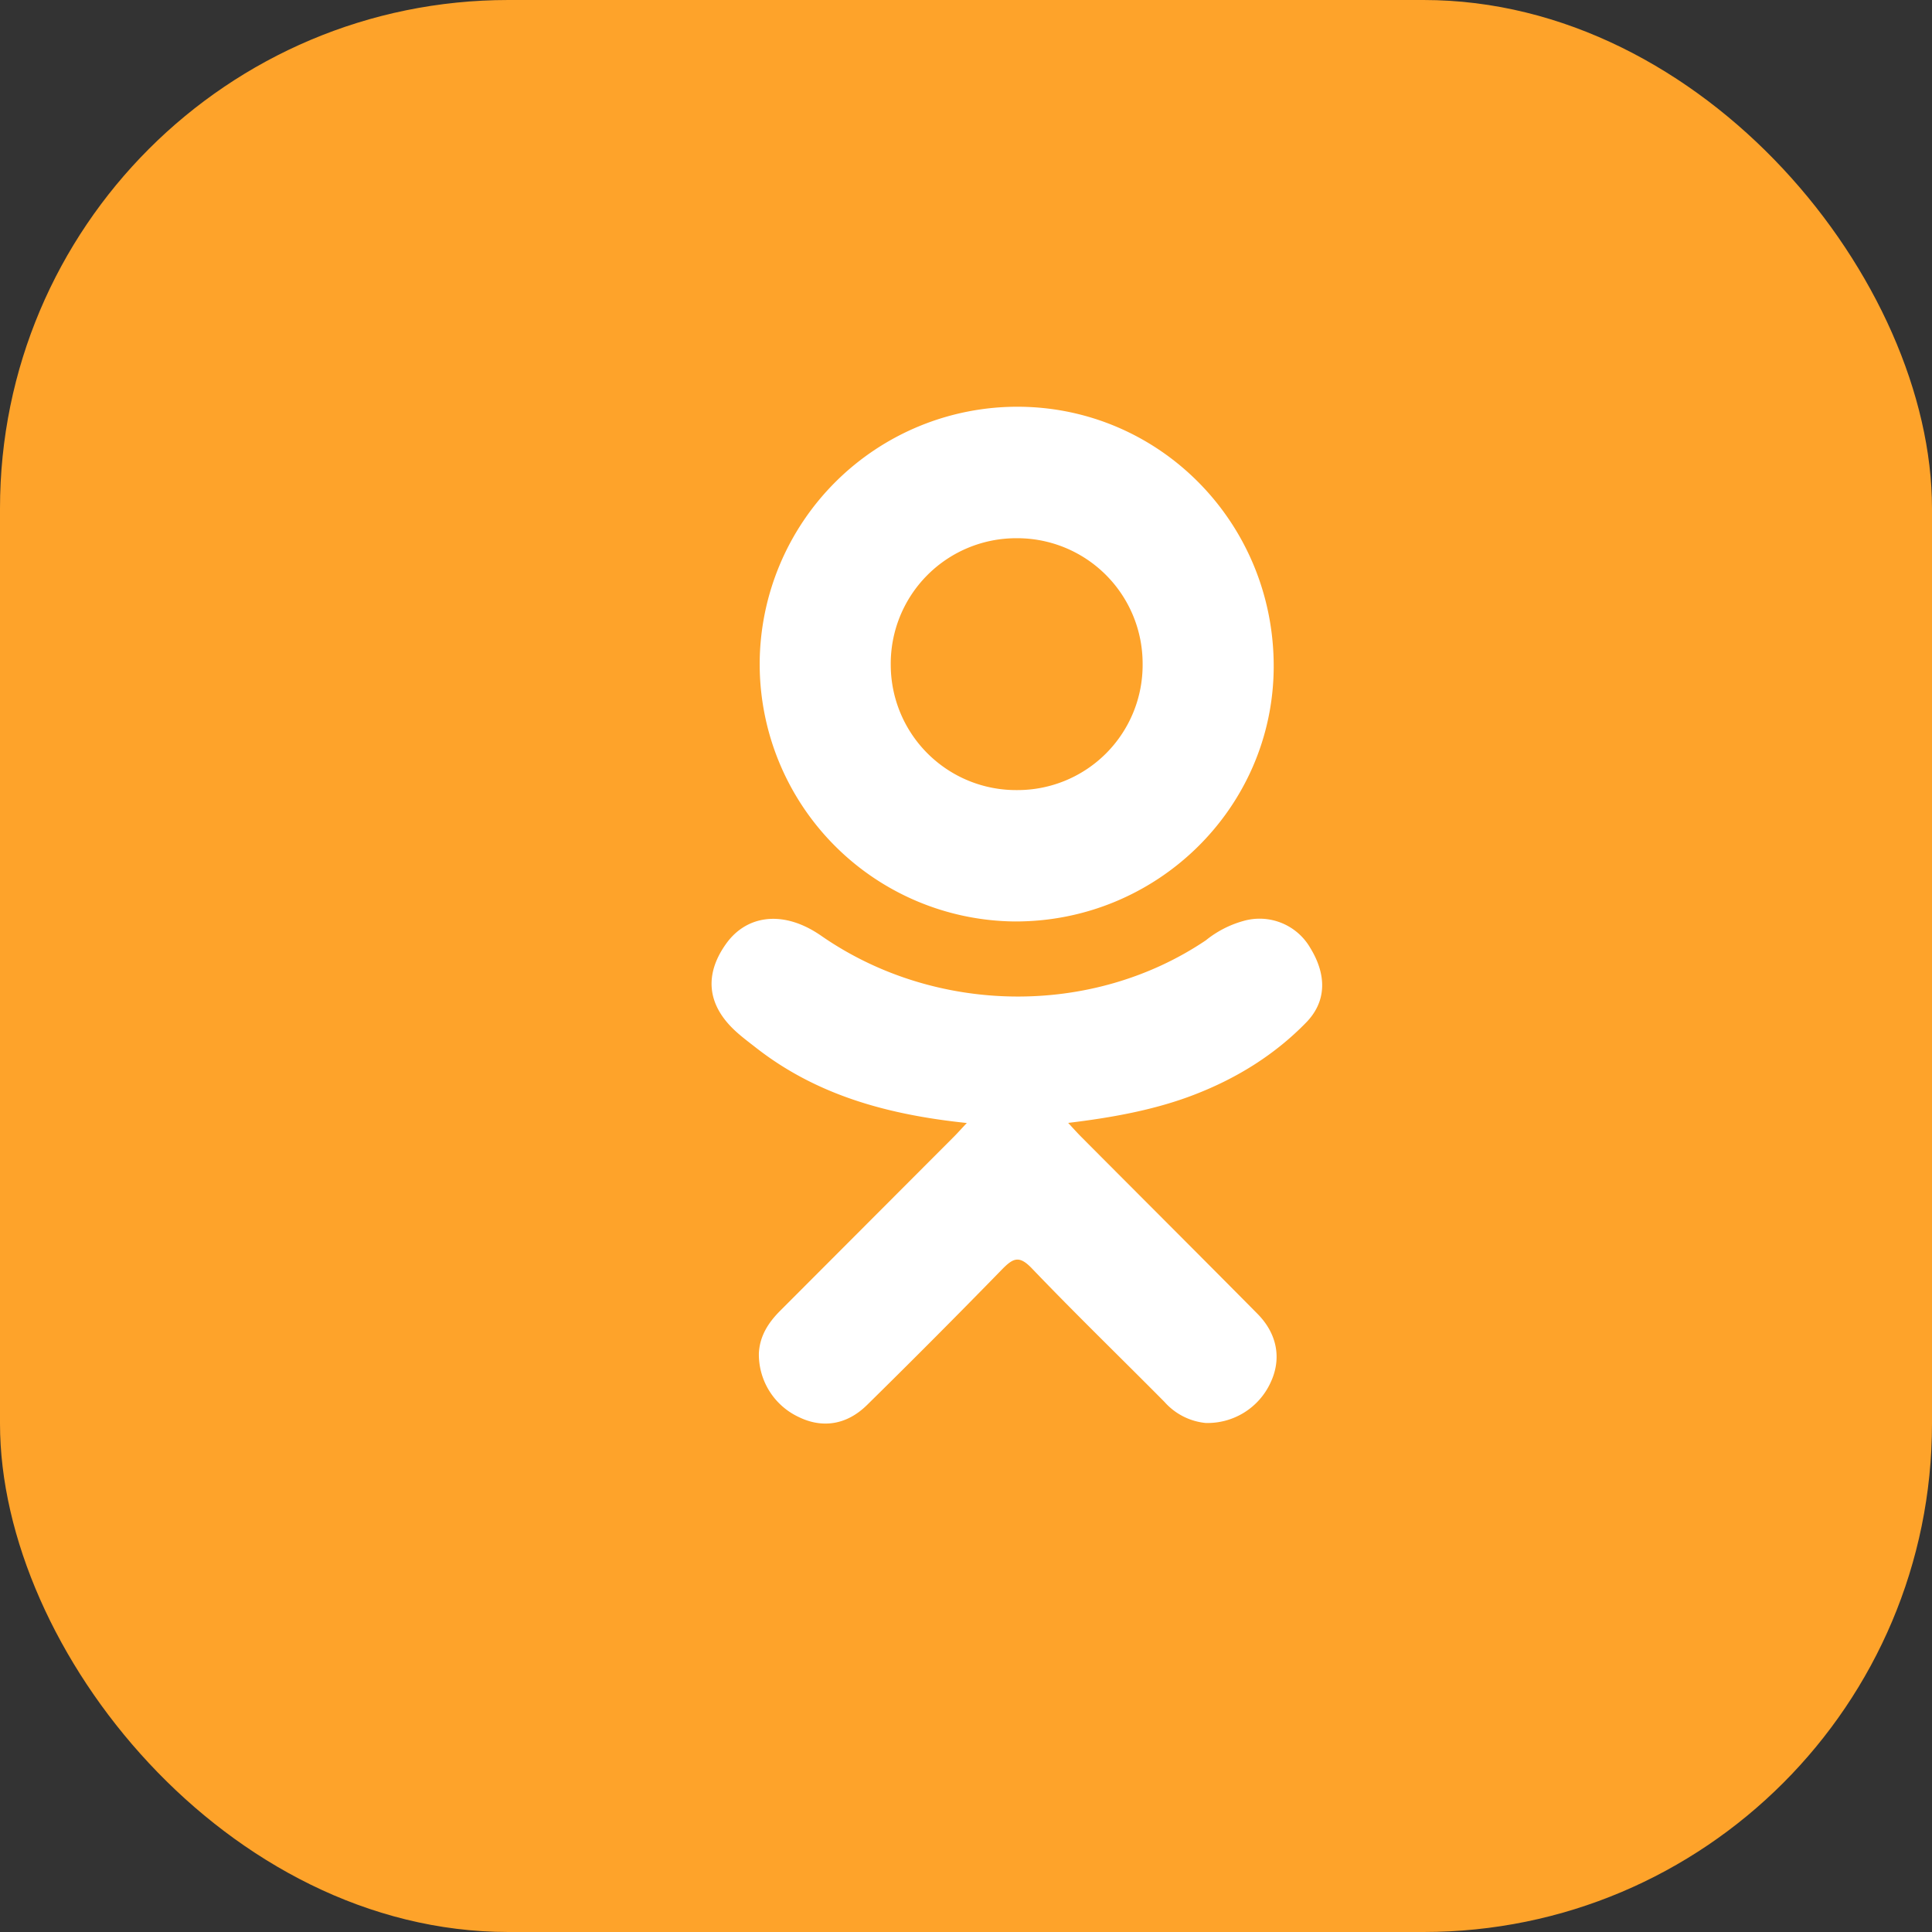 <svg width="19" height="19" fill="none" xmlns="http://www.w3.org/2000/svg"><rect width="100%" height="100%" fill="#333333" stroke="none"/><rect width="19" height="19" rx="5" fill="#FEA32A"/><g clip-path="url(#clip0)" fill="#fff"><path d="M9.508 11.044c-.775-.081-1.474-.272-2.073-.74-.074-.058-.15-.114-.219-.18-.261-.251-.288-.54-.08-.836.177-.254.474-.322.784-.176.06.028.117.063.171.101 1.116.766 2.648.788 3.767.035a1.02 1.02 0 0 1 .367-.19.576.576 0 0 1 .66.263c.164.267.162.528-.04.735-.31.318-.682.548-1.096.708-.391.152-.82.228-1.244.279.064.07.095.104.135.144.575.578 1.154 1.155 1.728 1.735.195.198.236.443.128.673a.682.682 0 0 1-.64.399.623.623 0 0 1-.404-.207c-.434-.438-.877-.867-1.303-1.312-.124-.13-.183-.105-.293.007a87.9 87.9 0 0 1-1.328 1.334c-.2.198-.44.233-.672.12a.68.68 0 0 1-.393-.626c.008-.171.093-.303.21-.42l1.707-1.71c.038-.038.073-.078.128-.136z"/><path d="M9.98 9.062a2.532 2.532 0 0 1-2.509-2.537A2.535 2.535 0 0 1 10.011 4c1.399.004 2.522 1.149 2.515 2.564-.007 1.382-1.149 2.502-2.546 2.498zm1.257-2.533A1.233 1.233 0 0 0 10 5.293a1.234 1.234 0 0 0-1.24 1.25 1.233 1.233 0 0 0 1.247 1.227 1.23 1.23 0 0 0 1.23-1.241z"/></g><defs><clipPath id="clip0"><path fill="#fff" transform="translate(5 4)" d="M0 0h10v10H0z"/></clipPath></defs></svg>